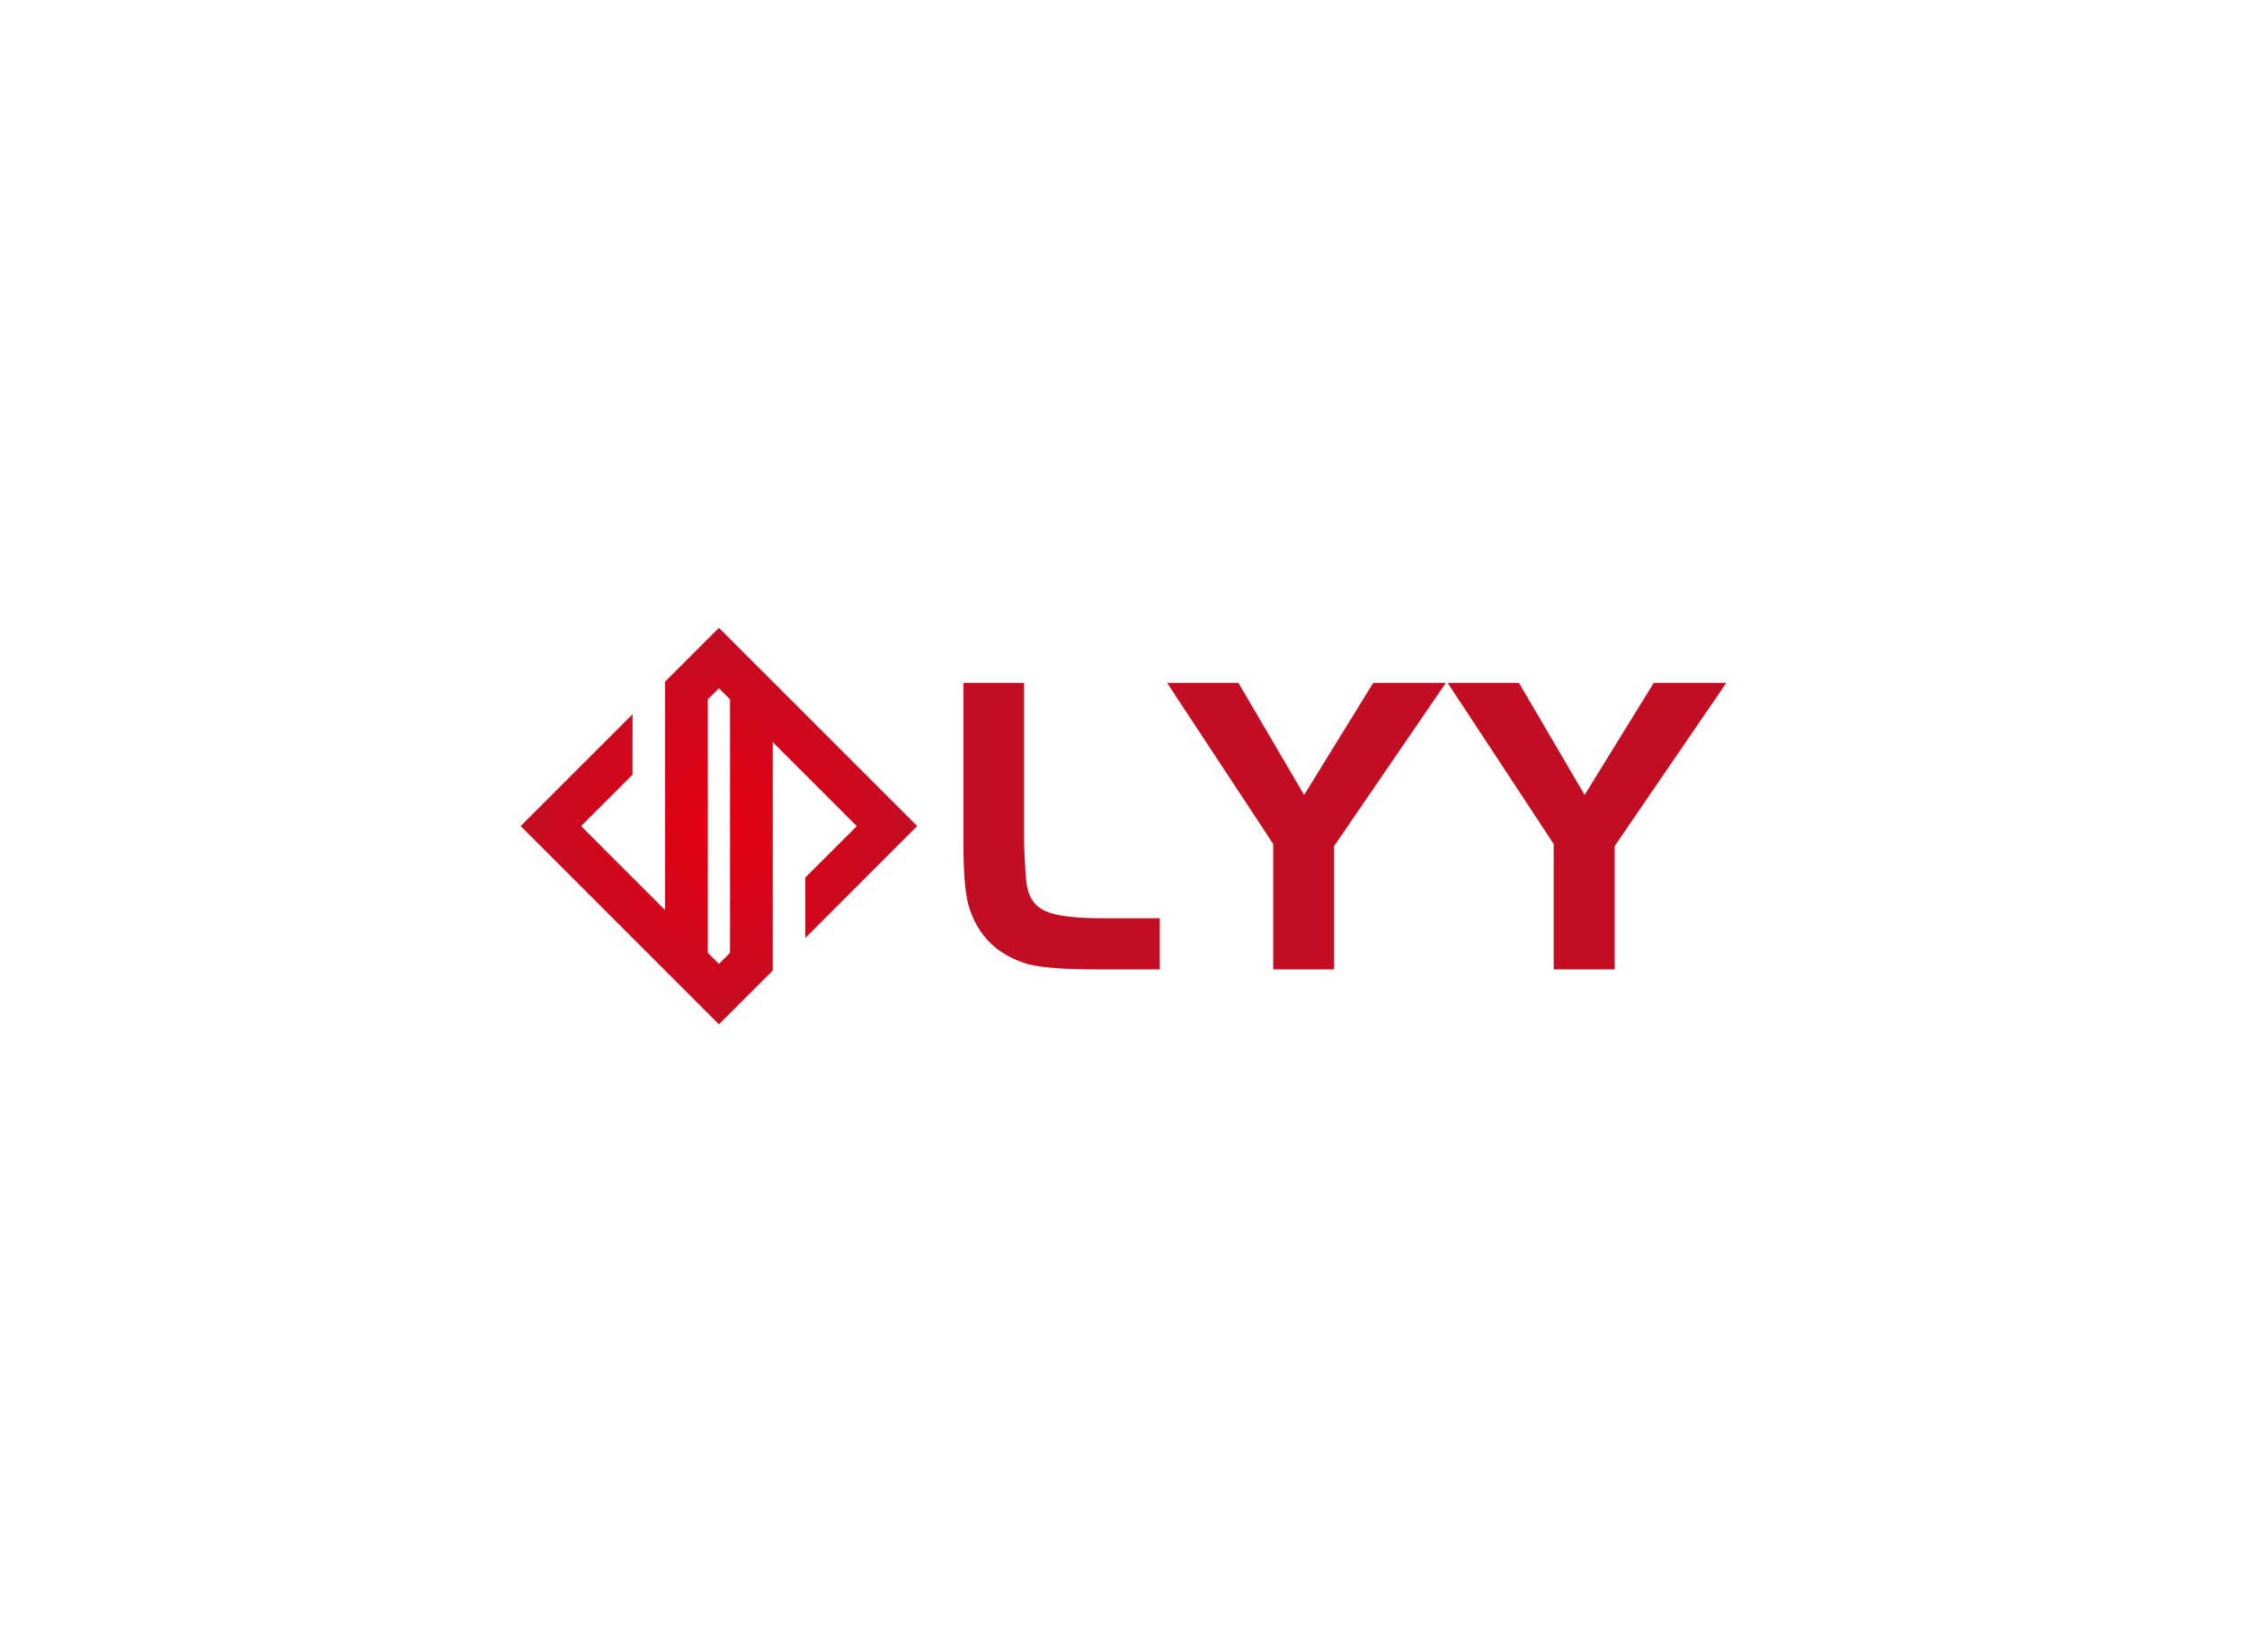 <svg data-v-0dd9719b="" version="1.0" xmlns="http://www.w3.org/2000/svg" xmlns:xlink="http://www.w3.org/1999/xlink" width="100%" height="100%" viewBox="0 0 340 250" preserveAspectRatio="xMidYMid meet" color-interpolation-filters="sRGB" style="margin: auto;"> <rect data-v-0dd9719b="" x="0" y="0" width="100%" height="100%" fill="#fff" fill-opacity="1" class="background"></rect> <rect data-v-0dd9719b="" x="0" y="0" width="100%" height="100%" fill="url(#watermark)" fill-opacity="1" class="watermarklayer"></rect> <g data-v-0dd9719b="" fill="#c30d23" class="icon-text-wrapper icon-svg-group iconsvg" transform="translate(78.78,95.002)"><g class="iconsvg-imagesvg" transform="translate(0,0)"><g><rect fill="#c30d23" fill-opacity="0" stroke-width="2" x="0" y="0" width="60" height="59.995" class="image-rect"></rect> <svg x="0" y="0" width="60" height="59.995" filtersec="colorsb6589422211" class="image-svg-svg primary" style="overflow: visible;"><svg version="1.1" id="图层_1" xmlns="http://www.w3.org/2000/svg" xmlns:xlink="http://www.w3.org/1999/xlink" x="0px" y="0px" viewBox="1.4 1.15 121.5 121.49" enable-background="new 0 0 124 123" xml:space="preserve">
<radialGradient id="SVGID_1_" cx="62.151" cy="61.894" r="60.748" gradientUnits="userSpaceOnUse">
	<stop offset="0" style="stop-color:#E50012"></stop>
	<stop offset="1" style="stop-color:#C30D23"></stop>
</radialGradient>
<path fill="url(#SVGID_1_)" d="M88.62,77.66v18.51l34.28-34.28L62.15,1.15l-16.5,16.5v69.99L19.92,61.89l15.77-15.76V27.62
	L1.4,61.89l60.75,60.75l16.5-16.49V36.16l25.74,25.74h0L88.62,77.66z M65.56,100.72l-3.41,3.41l-3.41-3.41V23.07l3.41-3.41v0
	l3.41,3.4V100.72z"></path>
</svg></svg> <!----></g></g> <g transform="translate(67,8.318)"><g data-gra="path-name" fill-rule="" class="tp-name iconsvg-namesvg"><g transform="scale(1)"><g><path d="M3.9-18.98L3.9-43.36 13.07-43.36 13.07-18.98Q13.26-14.37 13.46-12.87L13.46-12.87Q13.91-9.88 16.32-8.81 18.72-7.74 24.77-7.74L24.77-7.74 33.61-7.74 33.61 0 23.79 0Q16.84 0 13.71-0.78L13.71-0.78Q6.57-2.86 4.62-9.88L4.62-9.88Q3.9-12.61 3.9-18.98L3.9-18.98ZM50.77 0L50.77-18.98 34.71-43.36 45.5-43.36 55.45-26.39 65.91-43.36 76.9-43.36 59.99-18.66 59.99 0 50.77 0ZM93.21 0L93.21-18.98 77.16-43.36 87.95-43.36 97.89-26.39 108.36-43.36 119.34-43.36 102.44-18.66 102.44 0 93.21 0Z" transform="translate(-3.9, 43.36)"></path></g> <!----> <!----> <!----> <!----> <!----> <!----> <!----></g></g> <!----></g></g><defs v-gra="od"></defs></svg>